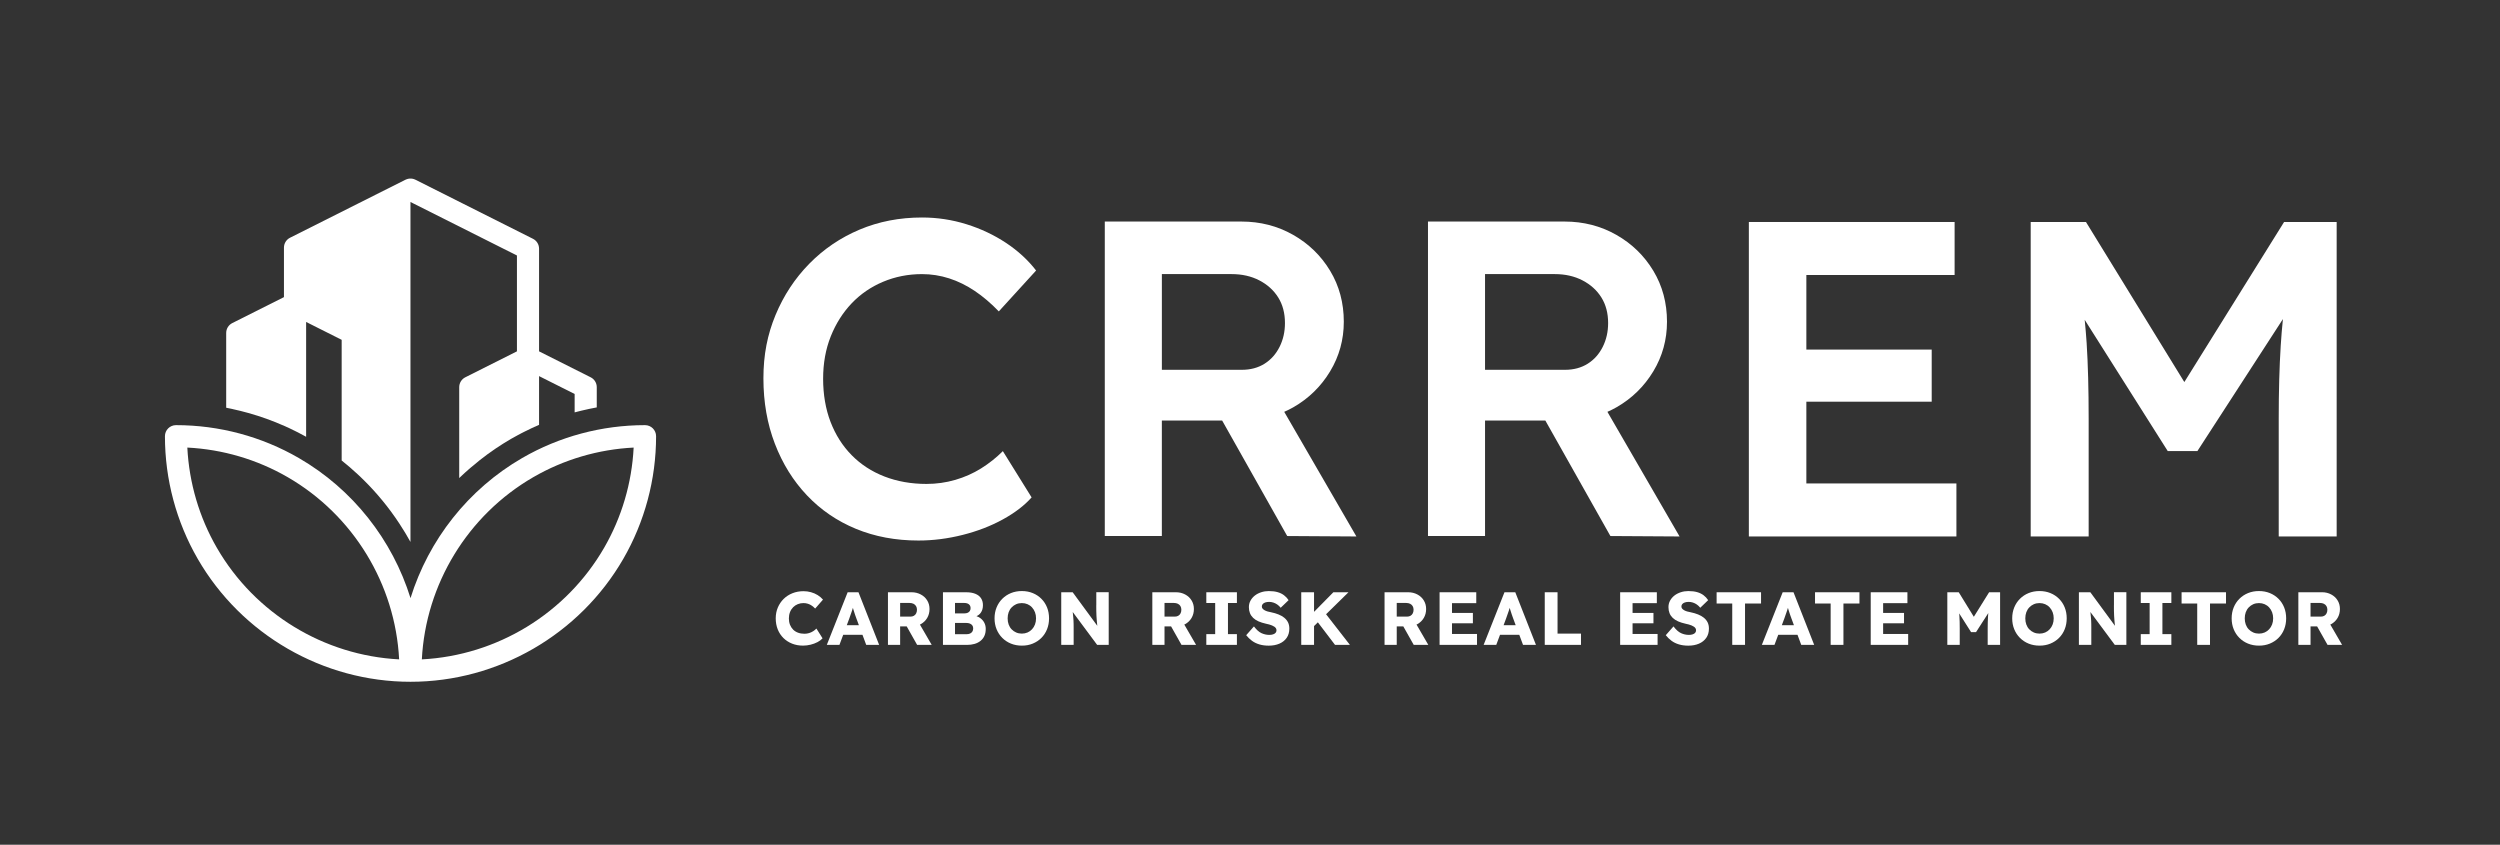 <?xml version="1.0" encoding="UTF-8"?><svg id="Primary_Logo" xmlns="http://www.w3.org/2000/svg" viewBox="0 0 1243 420"><rect x="0" y="0" width="1243" height="420" fill="#333333" stroke="none"/><defs><style>.cls-1{fill:#fff;}</style></defs><path class="cls-1" d="M320.7,211.38c-21.46,0-42.57,5.65-61.05,16.34-26.92,15.57-46.54,40.72-55.54,69.67-9.01-28.95-28.63-54.1-55.55-69.67-18.48-10.69-39.59-16.34-61.05-16.34-3.04,0-5.5,2.46-5.5,5.5,0,21.46,5.65,42.57,16.34,61.05,21.78,37.65,62.31,61.05,105.76,61.05s83.97-23.39,105.76-61.05c10.69-18.48,16.34-39.59,16.34-61.05,0-3.04-2.46-5.5-5.5-5.5ZM107.86,272.43c-8.79-15.19-13.83-32.33-14.72-49.9,17.57.89,34.71,5.93,49.9,14.72,32.63,18.88,53.49,53.21,55.41,90.59-37.38-1.92-71.71-22.78-90.59-55.41ZM300.33,272.43c-18.88,32.63-53.21,53.49-90.59,55.41,1.92-37.38,22.78-71.71,55.41-90.59,15.19-8.79,32.33-13.83,49.9-14.72-.89,17.57-5.93,34.71-14.72,49.9Z"/><path class="cls-1" d="M115.7,203.41c2.6.56,5.18,1.2,7.74,1.92,6.16,1.72,12.19,3.89,18.04,6.49.81.36,1.62.73,2.43,1.1.07.03.14.07.21.1,2.74,1.29,5.44,2.67,8.09,4.15v-57.09l17.67,8.88v60s0,0,0,0c2.72,2.15,5.34,4.42,7.86,6.76.25.24.51.47.77.71.74.69,1.47,1.39,2.18,2.1,6.74,6.64,12.74,13.96,17.9,21.82h0c.93,1.42,1.84,2.86,2.72,4.31.04.07.08.14.13.2.91,1.51,1.8,3.04,2.65,4.59h0s0,0,0,0c0-3.68,0-156.36,0-168.28v-.74l52.94,26.6v47.66l-25.67,12.9c-1.86.93-3.03,2.83-3.03,4.91v45.19s0,0,0,0c.54-.52,1.08-1.02,1.63-1.53.45-.42.89-.84,1.35-1.25.56-.51,1.13-1.01,1.7-1.51.28-.24.55-.48.83-.72,1.52-1.31,3.07-2.59,4.65-3.84.06-.05.11-.09.17-.14,4.87-3.84,10.04-7.35,15.48-10.51,1.09-.63,2.2-1.23,3.31-1.83.56-.3,1.12-.6,1.69-.9.55-.29,1.11-.56,1.66-.84,2.38-1.2,4.79-2.34,7.23-3.39v-24.23l17.69,8.89v9.15c.59-.16,1.18-.31,1.78-.46.54-.14,1.07-.27,1.61-.4,2.52-.61,5.06-1.15,7.61-1.62h0v-10.06c0-2.08-1.17-3.98-3.03-4.91l-25.66-12.9v-51.05c0-2.08-1.17-3.98-3.03-4.91l-58.43-29.37s-.07-.03-.1-.04c-.11-.05-.23-.1-.34-.14-.1-.04-.21-.08-.31-.12-.11-.04-.23-.07-.35-.1-.11-.03-.22-.06-.33-.08-.12-.02-.23-.04-.35-.05-.11-.01-.23-.03-.34-.04-.12,0-.23,0-.35,0s-.23,0-.35,0c-.11,0-.23.02-.34.04-.12.01-.23.03-.35.05-.11.02-.22.05-.33.08-.12.03-.23.06-.35.1-.11.04-.21.08-.32.12-.11.04-.23.09-.34.14-.03.02-.07.03-.11.04l-57.39,28.84c-1.86.93-3.03,2.83-3.03,4.91v24.62l-25.69,12.91c-1.86.93-3.03,2.83-3.03,4.91v37.18c.84.16,1.68.33,2.51.51.23.05.47.1.7.15Z"/><path class="cls-1" d="M456.63,268.75c-11.32,0-21.67-1.94-31.05-5.81-9.38-3.87-17.5-9.42-24.35-16.64-6.85-7.22-12.17-15.78-15.97-25.69-3.8-9.9-5.69-20.74-5.69-32.5s2.01-21.81,6.03-31.5c4.02-9.68,9.61-18.17,16.75-25.46,7.15-7.29,15.49-12.96,25.02-16.98,9.53-4.02,19.88-6.03,31.05-6.03,7.59,0,14.97,1.12,22.11,3.35,7.15,2.23,13.7,5.33,19.66,9.27,5.95,3.95,10.94,8.53,14.96,13.74l-18.54,20.33c-3.87-4.02-7.86-7.41-11.95-10.17-4.1-2.75-8.34-4.84-12.73-6.25-4.39-1.41-8.9-2.12-13.52-2.12-6.85,0-13.29,1.27-19.32,3.8-6.03,2.53-11.24,6.11-15.64,10.72-4.39,4.62-7.86,10.09-10.39,16.42-2.53,6.33-3.8,13.37-3.8,21.11s1.23,15.04,3.69,21.44c2.46,6.4,5.96,11.92,10.5,16.53,4.54,4.62,9.98,8.15,16.31,10.61,6.33,2.45,13.29,3.69,20.89,3.69,4.92,0,9.68-.67,14.3-2.01,4.62-1.34,8.9-3.24,12.84-5.7,3.94-2.46,7.56-5.32,10.83-8.6l14.3,23.01c-3.57,4.02-8.34,7.67-14.3,10.94-5.96,3.28-12.62,5.85-19.99,7.71-7.37,1.86-14.71,2.79-22,2.79Z"/><path class="cls-1" d="M674.4,266.73l-35.88-61.97c1.53-.68,3.04-1.41,4.5-2.25,7.67-4.39,13.77-10.35,18.31-17.87,4.54-7.52,6.81-15.75,6.81-24.68,0-9.38-2.27-17.83-6.81-25.35-4.54-7.52-10.69-13.48-18.43-17.87-7.74-4.39-16.31-6.59-25.69-6.59h-67.91v156.36h28.37v-57.41h29.99l32.34,57.41,34.4.22ZM577.68,136.28h34.62c5.21,0,9.83,1.04,13.85,3.13,4.02,2.09,7.15,4.92,9.38,8.49,2.23,3.57,3.35,7.82,3.35,12.73,0,4.32-.89,8.27-2.68,11.84-1.79,3.57-4.28,6.37-7.48,8.38-3.21,2.01-6.96,3.02-11.28,3.02h-39.76v-47.58Z"/><path class="cls-1" d="M835.08,266.73l-35.88-61.97c1.53-.68,3.04-1.41,4.5-2.25,7.67-4.39,13.77-10.35,18.32-17.87,4.54-7.52,6.81-15.75,6.81-24.68,0-9.38-2.27-17.83-6.81-25.35-4.54-7.52-10.69-13.48-18.43-17.87-7.74-4.39-16.31-6.59-25.69-6.59h-67.91v156.36h28.37v-57.41h29.99l32.34,57.41,34.4.22ZM738.36,136.28h34.62c5.21,0,9.83,1.04,13.85,3.13,4.02,2.09,7.15,4.92,9.38,8.49,2.23,3.57,3.35,7.82,3.35,12.73,0,4.32-.89,8.27-2.68,11.84-1.79,3.57-4.28,6.37-7.48,8.38-3.21,2.01-6.96,3.02-11.28,3.02h-39.76v-47.58Z"/><polygon class="cls-1" points="898.12 240.37 898.12 199.72 960.44 199.72 960.44 173.81 898.12 173.81 898.12 136.73 971.83 136.73 971.83 110.37 869.53 110.37 869.53 266.73 972.73 266.73 972.73 240.37 898.12 240.37"/><path class="cls-1" d="M1135.65,110.37l-49.6,79.59-48.91-79.59h-27.48v156.36h28.82v-58.75c0-14.44-.33-26.92-1-37.42-.25-3.89-.59-7.73-.97-11.55l41.29,65.27h14.74l42.53-65.65c-.44,4.37-.82,8.76-1.09,13.16-.67,10.72-1,22.78-1,36.19v58.75h28.81V110.37h-26.14Z"/><path class="cls-1" d="M394.33,301.92c.66-.66,1.43-1.17,2.32-1.53.88-.36,1.82-.54,2.82-.54.8,0,1.54.11,2.24.34.7.22,1.34.54,1.92.95.58.41,1.14.89,1.67,1.44l3.89-4.45c-.75-.87-1.64-1.62-2.67-2.26-1.03-.63-2.15-1.12-3.34-1.44-1.2-.33-2.42-.49-3.66-.49-2,0-3.83.34-5.51,1.01-1.68.67-3.14,1.61-4.37,2.82-1.23,1.21-2.2,2.64-2.9,4.28-.7,1.64-1.05,3.44-1.05,5.38s.33,3.82.99,5.48c.66,1.66,1.6,3.09,2.82,4.3,1.22,1.21,2.66,2.14,4.32,2.8,1.66.66,3.47.99,5.44.99,1.27,0,2.53-.16,3.79-.47,1.26-.31,2.4-.74,3.44-1.29,1.03-.55,1.86-1.17,2.49-1.87l-3.06-4.86c-.48.5-1.02.94-1.63,1.33-.61.39-1.28.69-2,.92-.72.22-1.48.34-2.28.34-1.17,0-2.24-.17-3.2-.52-.96-.35-1.77-.86-2.45-1.53-.67-.68-1.2-1.48-1.57-2.41-.37-.94-.56-1.98-.56-3.12s.19-2.23.56-3.18c.37-.95.89-1.75,1.55-2.41Z"/><path class="cls-1" d="M421.45,294.47l-10.36,26.17h6.28l1.87-5.01h9.58l1.86,5.01h6.43l-10.28-26.17h-5.38ZM421.03,310.84l1.28-3.44c.2-.62.41-1.23.63-1.81.22-.59.43-1.17.62-1.76.17-.52.33-1.05.5-1.58.16.52.32,1.04.49,1.58.2.64.4,1.25.6,1.85.2.6.4,1.16.6,1.68l1.29,3.48h-6.02Z"/><path class="cls-1" d="M457.82,310.32c1.34-.75,2.4-1.77,3.18-3.08.77-1.31,1.16-2.78,1.16-4.43s-.39-3.02-1.16-4.28c-.77-1.26-1.84-2.25-3.2-2.97-1.36-.72-2.87-1.09-4.54-1.09h-11.77v26.17h6.06v-9.19h3.27l5.18,9.19h7.25l-5.87-10.11c.15-.07.3-.13.45-.21ZM447.54,299.78h4.6c.8,0,1.48.14,2.04.41.56.28.99.67,1.29,1.18.3.51.45,1.1.45,1.77s-.13,1.27-.39,1.8c-.26.52-.63.93-1.12,1.21-.49.29-1.05.43-1.7.43h-5.16v-6.8Z"/><path class="cls-1" d="M487.4,307.33c-.56-.41-1.2-.73-1.89-.97.88-.39,1.58-.94,2.11-1.68.74-1.02,1.1-2.28,1.1-3.78,0-1.35-.32-2.5-.95-3.46-.63-.96-1.57-1.69-2.82-2.2-1.25-.51-2.77-.77-4.56-.77h-11.55v26.17h11.93c1.37,0,2.62-.16,3.76-.49,1.13-.32,2.12-.82,2.97-1.5.84-.67,1.5-1.5,1.94-2.49.45-.98.67-2.14.67-3.46,0-1.15-.24-2.17-.71-3.08-.47-.91-1.14-1.68-2-2.3ZM474.83,299.78h4.45c1.1,0,1.92.23,2.47.69.55.46.82,1.09.82,1.89,0,.55-.12,1.02-.36,1.4s-.58.69-1.05.9c-.46.21-1.01.32-1.66.32h-4.67v-5.19ZM483.46,314c-.27.44-.65.77-1.14.99-.49.23-1.08.34-1.77.34h-5.72v-5.61h5.53c.72,0,1.35.11,1.87.32.52.21.93.52,1.21.92.29.4.43.89.43,1.46,0,.62-.14,1.15-.41,1.59Z"/><path class="cls-1" d="M517.78,297.72c-1.22-1.22-2.65-2.17-4.3-2.84-1.64-.67-3.45-1.01-5.42-1.01s-3.78.34-5.42,1.01c-1.64.67-3.08,1.62-4.3,2.84-1.22,1.22-2.17,2.65-2.84,4.3-.67,1.65-1.01,3.45-1.01,5.42s.34,3.78,1.01,5.42c.67,1.65,1.62,3.08,2.84,4.3,1.22,1.22,2.65,2.17,4.3,2.84,1.65.67,3.46,1.01,5.46,1.01s3.74-.34,5.38-1.01c1.65-.68,3.08-1.62,4.3-2.84s2.16-2.66,2.82-4.32c.66-1.66.99-3.46.99-5.4s-.33-3.78-.99-5.42c-.66-1.64-1.6-3.08-2.82-4.3ZM514.6,310.47c-.35.92-.84,1.73-1.48,2.41-.64.69-1.38,1.21-2.24,1.59-.86.37-1.8.56-2.82.56s-1.96-.19-2.82-.56c-.86-.37-1.62-.9-2.26-1.57-.65-.67-1.14-1.48-1.48-2.41-.34-.94-.5-1.95-.5-3.05s.17-2.11.5-3.03c.34-.92.83-1.73,1.48-2.41.65-.68,1.4-1.21,2.26-1.59.86-.37,1.8-.56,2.82-.56s1.96.19,2.82.56c.86.37,1.61.9,2.24,1.59.63.69,1.13,1.49,1.48,2.41.35.92.52,1.93.52,3.03s-.17,2.11-.52,3.03Z"/><path class="cls-1" d="M545.06,300.93c0,1.02,0,1.97.02,2.84.01.87.04,1.68.08,2.43.04.75.08,1.48.15,2.2.06.72.13,1.46.21,2.21.02.17.04.36.06.54l-12.25-16.69h-5.68v26.17h6.17v-8.75c0-.62,0-1.19-.02-1.7-.01-.51-.03-1.03-.05-1.55-.02-.52-.07-1.11-.13-1.76s-.14-1.39-.22-2.23c-.01-.11-.03-.24-.04-.36l12.13,16.34h5.76v-26.17h-6.17v6.47Z"/><path class="cls-1" d="M589.27,310.32c1.34-.75,2.4-1.77,3.18-3.08.77-1.31,1.16-2.78,1.16-4.43s-.39-3.02-1.16-4.28c-.77-1.26-1.84-2.25-3.2-2.97-1.36-.72-2.87-1.09-4.54-1.09h-11.77v26.17h6.06v-9.19h3.27l5.18,9.19h7.25l-5.87-10.11c.15-.07.3-.13.45-.21ZM578.99,299.78h4.6c.8,0,1.48.14,2.04.41.56.28.99.67,1.29,1.18.3.51.45,1.1.45,1.77s-.13,1.27-.39,1.8c-.26.52-.63.93-1.12,1.21-.49.29-1.05.43-1.7.43h-5.16v-6.8Z"/><polygon class="cls-1" points="599.78 299.81 604.19 299.81 604.19 315.29 599.78 315.29 599.78 320.63 614.99 320.63 614.99 315.29 610.54 315.29 610.54 299.81 614.99 299.81 614.99 294.47 599.78 294.47 599.78 299.81"/><path class="cls-1" d="M638.55,307.14c-.81-.65-1.77-1.19-2.88-1.64-1.11-.45-2.35-.81-3.72-1.09-.6-.1-1.17-.23-1.72-.39-.55-.16-1.03-.36-1.46-.6-.42-.24-.76-.51-1.01-.8-.25-.3-.37-.66-.37-1.09,0-.47.15-.88.45-1.21.3-.34.72-.6,1.25-.78.54-.19,1.18-.28,1.92-.28s1.43.11,2.11.34c.69.22,1.33.55,1.94.97.61.42,1.18.96,1.7,1.61l3.93-3.78c-.62-.95-1.38-1.76-2.26-2.43-.88-.67-1.94-1.19-3.18-1.55-1.23-.36-2.71-.54-4.43-.54-1.3,0-2.54.19-3.74.58-1.2.39-2.25.93-3.16,1.64-.91.71-1.63,1.56-2.17,2.54-.54.98-.8,2.06-.8,3.23,0,1.1.17,2.09.52,2.97.35.89.88,1.67,1.59,2.36.71.69,1.6,1.27,2.67,1.74,1.07.47,2.33.87,3.78,1.19.52.1,1.03.22,1.53.36s.97.3,1.42.49c.45.19.83.39,1.16.62.32.22.58.49.77.78.19.3.28.64.28,1.01,0,.5-.15.92-.45,1.25-.3.34-.72.59-1.27.77-.55.18-1.16.26-1.83.26-1.35,0-2.65-.29-3.9-.86-1.26-.57-2.51-1.7-3.76-3.36l-3.85,4.37c.85,1.07,1.81,2,2.88,2.79s2.3,1.38,3.68,1.79c1.38.41,2.93.62,4.65.62,1.99,0,3.76-.33,5.29-.99,1.53-.66,2.74-1.62,3.62-2.88.88-1.26,1.33-2.8,1.33-4.62,0-1.17-.22-2.2-.65-3.08-.44-.88-1.06-1.65-1.87-2.3Z"/><polygon class="cls-1" points="670.46 294.47 662.94 294.47 653.34 304.21 653.34 294.47 646.98 294.47 646.98 320.63 653.34 320.63 653.34 311.28 655.24 309.42 663.77 320.63 671.17 320.63 659.32 305.4 670.46 294.47"/><path class="cls-1" d="M704.73,310.32c1.35-.75,2.4-1.77,3.18-3.08.77-1.31,1.16-2.78,1.16-4.43s-.39-3.02-1.16-4.28c-.77-1.26-1.84-2.25-3.2-2.97-1.36-.72-2.87-1.09-4.54-1.09h-11.77v26.17h6.06v-9.19h3.27l5.18,9.19h7.25l-5.87-10.11c.15-.07.3-.13.45-.21ZM694.45,299.78h4.6c.8,0,1.48.14,2.04.41.56.28.99.67,1.29,1.18.3.51.45,1.1.45,1.77s-.13,1.27-.39,1.8c-.26.52-.63.93-1.12,1.21-.49.29-1.05.43-1.7.43h-5.16v-6.8Z"/><polygon class="cls-1" points="721.93 309.9 732.32 309.9 732.32 304.75 721.93 304.75 721.93 299.89 734 299.89 734 294.47 715.76 294.47 715.76 320.63 734.37 320.63 734.37 315.21 721.93 315.21 721.93 309.9"/><path class="cls-1" d="M748.02,294.47l-10.36,26.17h6.28l1.87-5.01h9.58l1.86,5.01h6.43l-10.28-26.17h-5.38ZM747.59,310.84l1.28-3.44c.2-.62.41-1.23.63-1.81.22-.59.43-1.17.62-1.76.17-.52.33-1.05.5-1.58.16.52.32,1.04.49,1.58.2.64.4,1.25.6,1.85.2.6.4,1.16.6,1.68l1.29,3.48h-6.02Z"/><polygon class="cls-1" points="774.41 294.47 768.05 294.47 768.05 320.63 786.07 320.63 786.07 315.03 774.41 315.03 774.41 294.47"/><polygon class="cls-1" points="811.71 309.9 822.1 309.9 822.1 304.75 811.71 304.75 811.71 299.89 823.78 299.89 823.78 294.47 805.54 294.47 805.54 320.63 824.15 320.63 824.15 315.21 811.71 315.21 811.71 309.9"/><path class="cls-1" d="M847.16,307.14c-.81-.65-1.77-1.19-2.88-1.64-1.11-.45-2.35-.81-3.72-1.09-.6-.1-1.17-.23-1.72-.39-.55-.16-1.03-.36-1.46-.6-.42-.24-.76-.51-1.01-.8-.25-.3-.37-.66-.37-1.09,0-.47.15-.88.45-1.21.3-.34.72-.6,1.25-.78.54-.19,1.18-.28,1.92-.28s1.43.11,2.11.34c.69.22,1.33.55,1.94.97.61.42,1.18.96,1.7,1.61l3.93-3.78c-.62-.95-1.38-1.76-2.26-2.43-.88-.67-1.94-1.19-3.18-1.55-1.23-.36-2.71-.54-4.43-.54-1.3,0-2.54.19-3.74.58-1.2.39-2.25.93-3.16,1.64-.91.71-1.63,1.56-2.17,2.54-.54.98-.8,2.06-.8,3.23,0,1.1.17,2.09.52,2.97.35.89.88,1.67,1.59,2.36.71.69,1.6,1.27,2.67,1.74,1.07.47,2.33.87,3.78,1.19.52.1,1.03.22,1.53.36s.97.3,1.42.49c.45.19.83.39,1.16.62.32.22.58.49.77.78.19.3.28.64.28,1.01,0,.5-.15.92-.45,1.25-.3.34-.72.59-1.27.77-.55.18-1.16.26-1.83.26-1.35,0-2.65-.29-3.9-.86-1.26-.57-2.51-1.7-3.76-3.36l-3.85,4.37c.85,1.07,1.81,2,2.88,2.79s2.3,1.38,3.68,1.79c1.38.41,2.93.62,4.65.62,1.99,0,3.76-.33,5.29-.99,1.53-.66,2.74-1.62,3.63-2.88.88-1.26,1.33-2.8,1.33-4.62,0-1.17-.22-2.2-.65-3.08-.44-.88-1.06-1.65-1.87-2.3Z"/><polygon class="cls-1" points="853.5 300.07 861.27 300.07 861.27 320.63 867.63 320.63 867.63 300.07 875.59 300.07 875.59 294.47 853.5 294.47 853.5 300.07"/><path class="cls-1" d="M886.35,294.47l-10.36,26.17h6.28l1.87-5.01h9.58l1.86,5.01h6.43l-10.28-26.17h-5.38ZM885.93,310.84l1.28-3.44c.2-.62.41-1.23.63-1.81.22-.59.43-1.17.62-1.76.17-.52.33-1.05.5-1.58.16.52.32,1.04.49,1.58.2.64.4,1.25.6,1.85.2.6.4,1.16.6,1.68l1.29,3.48h-6.02Z"/><polygon class="cls-1" points="902.43 300.07 910.2 300.07 910.2 320.63 916.56 320.63 916.56 300.07 924.52 300.07 924.52 294.47 902.43 294.47 902.43 300.07"/><polygon class="cls-1" points="936.29 309.9 946.68 309.9 946.68 304.75 936.29 304.75 936.29 299.89 948.37 299.89 948.37 294.47 930.12 294.47 930.12 320.63 948.74 320.63 948.74 315.21 936.29 315.21 936.29 309.9"/><path class="cls-1" d="M981.39,306.67l-7.5-12.2h-5.68v26.17h6.17v-8.15c0-2.42-.05-4.5-.17-6.26-.03-.43-.07-.84-.11-1.26l5.92,9.32h2.47l6.1-9.47c-.05.54-.1,1.08-.14,1.62-.11,1.79-.17,3.81-.17,6.05v8.15h6.17v-26.17h-5.46l-7.6,12.2Z"/><path class="cls-1" d="M1023.76,297.72c-1.22-1.22-2.65-2.17-4.3-2.84-1.64-.67-3.45-1.01-5.42-1.01s-3.78.34-5.42,1.01c-1.64.67-3.08,1.62-4.3,2.84-1.22,1.22-2.17,2.65-2.84,4.3-.67,1.65-1.01,3.45-1.01,5.42s.34,3.78,1.01,5.42c.67,1.65,1.62,3.08,2.84,4.3,1.22,1.22,2.65,2.17,4.3,2.84,1.65.67,3.46,1.01,5.46,1.01s3.74-.34,5.38-1.01c1.65-.68,3.08-1.62,4.3-2.84s2.16-2.66,2.82-4.32c.66-1.66.99-3.46.99-5.4s-.33-3.78-.99-5.42c-.66-1.64-1.6-3.08-2.82-4.3ZM1020.58,310.47c-.35.92-.84,1.73-1.48,2.41-.64.69-1.38,1.21-2.24,1.59-.86.37-1.8.56-2.82.56s-1.96-.19-2.82-.56c-.86-.37-1.62-.9-2.26-1.57-.65-.67-1.14-1.48-1.48-2.41-.34-.94-.5-1.95-.5-3.05s.17-2.11.5-3.03c.34-.92.83-1.73,1.48-2.41.65-.68,1.4-1.21,2.26-1.59.86-.37,1.8-.56,2.82-.56s1.96.19,2.82.56c.86.37,1.61.9,2.24,1.59.63.69,1.13,1.49,1.48,2.41.35.92.52,1.93.52,3.03s-.17,2.11-.52,3.03Z"/><path class="cls-1" d="M1051.04,300.93c0,1.02,0,1.97.02,2.84.01.87.04,1.68.08,2.43.04.75.08,1.48.15,2.2.06.72.13,1.46.21,2.21.02.17.04.36.06.54l-12.25-16.69h-5.68v26.17h6.17v-8.75c0-.62,0-1.19-.02-1.7-.01-.51-.03-1.03-.05-1.55-.02-.52-.07-1.11-.13-1.76s-.14-1.39-.22-2.23c-.01-.11-.03-.24-.04-.36l12.13,16.34h5.76v-26.17h-6.17v6.47Z"/><polygon class="cls-1" points="1064.39 299.81 1068.8 299.81 1068.8 315.29 1064.39 315.29 1064.39 320.63 1079.6 320.63 1079.6 315.29 1075.15 315.29 1075.15 299.81 1079.6 299.81 1079.6 294.47 1064.39 294.47 1064.39 299.81"/><polygon class="cls-1" points="1084.68 300.07 1092.46 300.07 1092.46 320.63 1098.81 320.63 1098.81 300.07 1106.77 300.07 1106.77 294.47 1084.68 294.47 1084.68 300.07"/><path class="cls-1" d="M1132.87,297.72c-1.22-1.22-2.65-2.17-4.3-2.84-1.64-.67-3.45-1.01-5.42-1.01s-3.78.34-5.42,1.01c-1.64.67-3.08,1.62-4.3,2.84-1.22,1.22-2.17,2.65-2.84,4.3-.67,1.65-1.01,3.45-1.01,5.42s.34,3.78,1.01,5.42c.67,1.65,1.62,3.08,2.84,4.3,1.22,1.22,2.65,2.17,4.3,2.84,1.65.67,3.46,1.01,5.46,1.01s3.74-.34,5.38-1.01c1.65-.68,3.08-1.62,4.3-2.84,1.22-1.22,2.16-2.66,2.82-4.32.66-1.66.99-3.46.99-5.4s-.33-3.78-.99-5.42c-.66-1.64-1.6-3.08-2.82-4.3ZM1129.69,310.47c-.35.92-.84,1.73-1.48,2.41-.64.69-1.38,1.21-2.24,1.59-.86.37-1.8.56-2.82.56s-1.96-.19-2.82-.56c-.86-.37-1.62-.9-2.26-1.57-.65-.67-1.14-1.48-1.48-2.41-.34-.94-.5-1.95-.5-3.05s.17-2.11.5-3.03c.34-.92.83-1.73,1.48-2.41.65-.68,1.4-1.21,2.26-1.59.86-.37,1.8-.56,2.82-.56s1.96.19,2.82.56c.86.37,1.61.9,2.24,1.59.63.69,1.13,1.49,1.48,2.41.35.92.52,1.93.52,3.03s-.17,2.11-.52,3.03Z"/><path class="cls-1" d="M1164.49,320.63l-5.87-10.11c.15-.07.3-.13.45-.21,1.35-.75,2.4-1.77,3.18-3.08.77-1.31,1.16-2.78,1.16-4.43s-.39-3.02-1.16-4.28c-.77-1.26-1.84-2.25-3.2-2.97-1.36-.72-2.87-1.09-4.54-1.09h-11.77v26.17h6.06v-9.19h3.27l5.18,9.19h7.25ZM1148.79,299.78h4.6c.8,0,1.48.14,2.04.41.56.28.99.67,1.29,1.18.3.51.45,1.1.45,1.77s-.13,1.27-.39,1.8c-.26.52-.63.93-1.12,1.21-.49.29-1.05.43-1.7.43h-5.16v-6.8Z"/></svg>